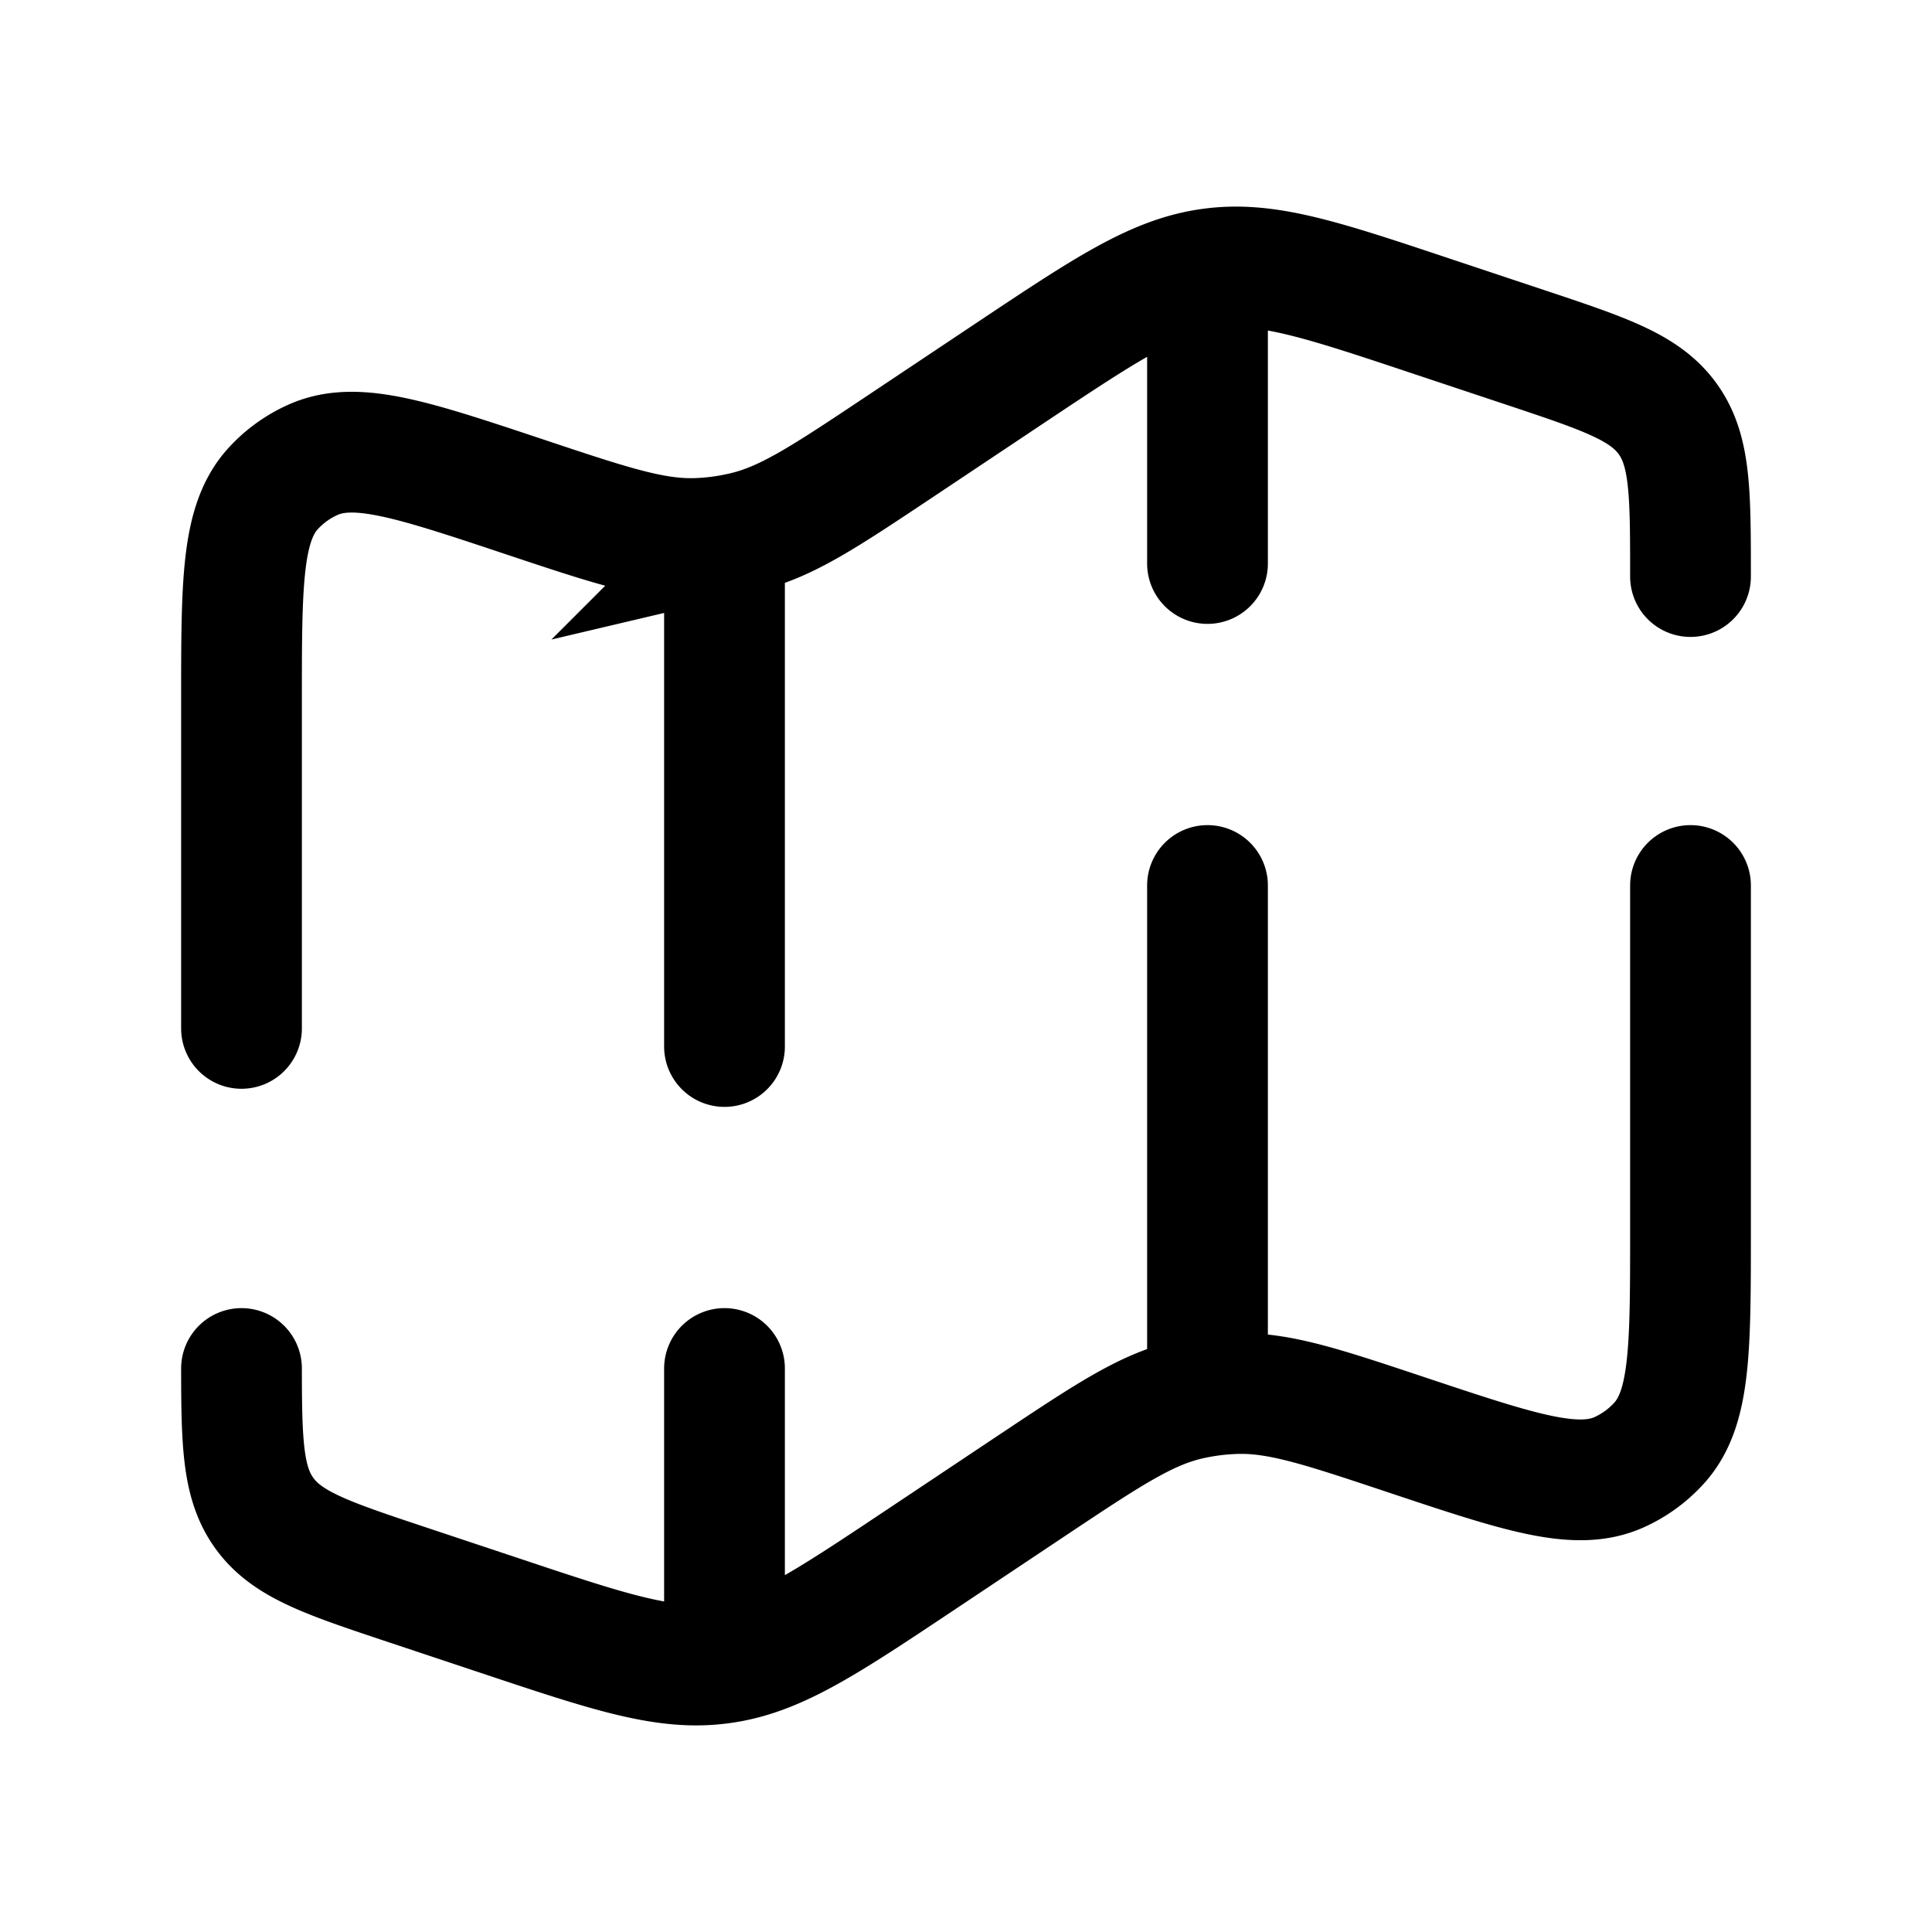 <svg xmlns="http://www.w3.org/2000/svg" width="1em" height="1em" viewBox="0 0 24 24"><path fill="none" stroke="currentColor" stroke-linecap="round" stroke-width="1.5" d="M21 7.162c0-1.043 0-1.565-.283-1.958s-.778-.558-1.768-.888l-1.165-.388c-1.367-.456-2.05-.684-2.739-.591c-.688.092-1.288.491-2.487 1.29l-1.382.922c-.936.624-1.404.936-1.93 1.06a3 3 0 0 1-.587.08c-.54.018-1.073-.16-2.14-.516c-1.398-.466-2.097-.699-2.629-.462a1.5 1.5 0 0 0-.497.358C3 6.5 3 7.236 3 8.71v4.065M21 11v4.29c0 1.474 0 2.211-.393 2.64a1.5 1.5 0 0 1-.497.36c-.532.236-1.231.003-2.629-.463c-1.067-.356-1.6-.534-2.14-.515a3.001 3.001 0 0 0-.588.078c-.525.125-.993.437-1.929 1.06l-1.382.922c-1.2.8-1.799 1.2-2.487 1.291c-.688.093-1.372-.135-2.739-.591l-1.165-.388c-.99-.33-1.485-.495-1.768-.888c-.268-.372-.282-.86-.283-1.796M15 3.5V7m0 10v-6m-6 9.5V17M9 7v6"/></svg>